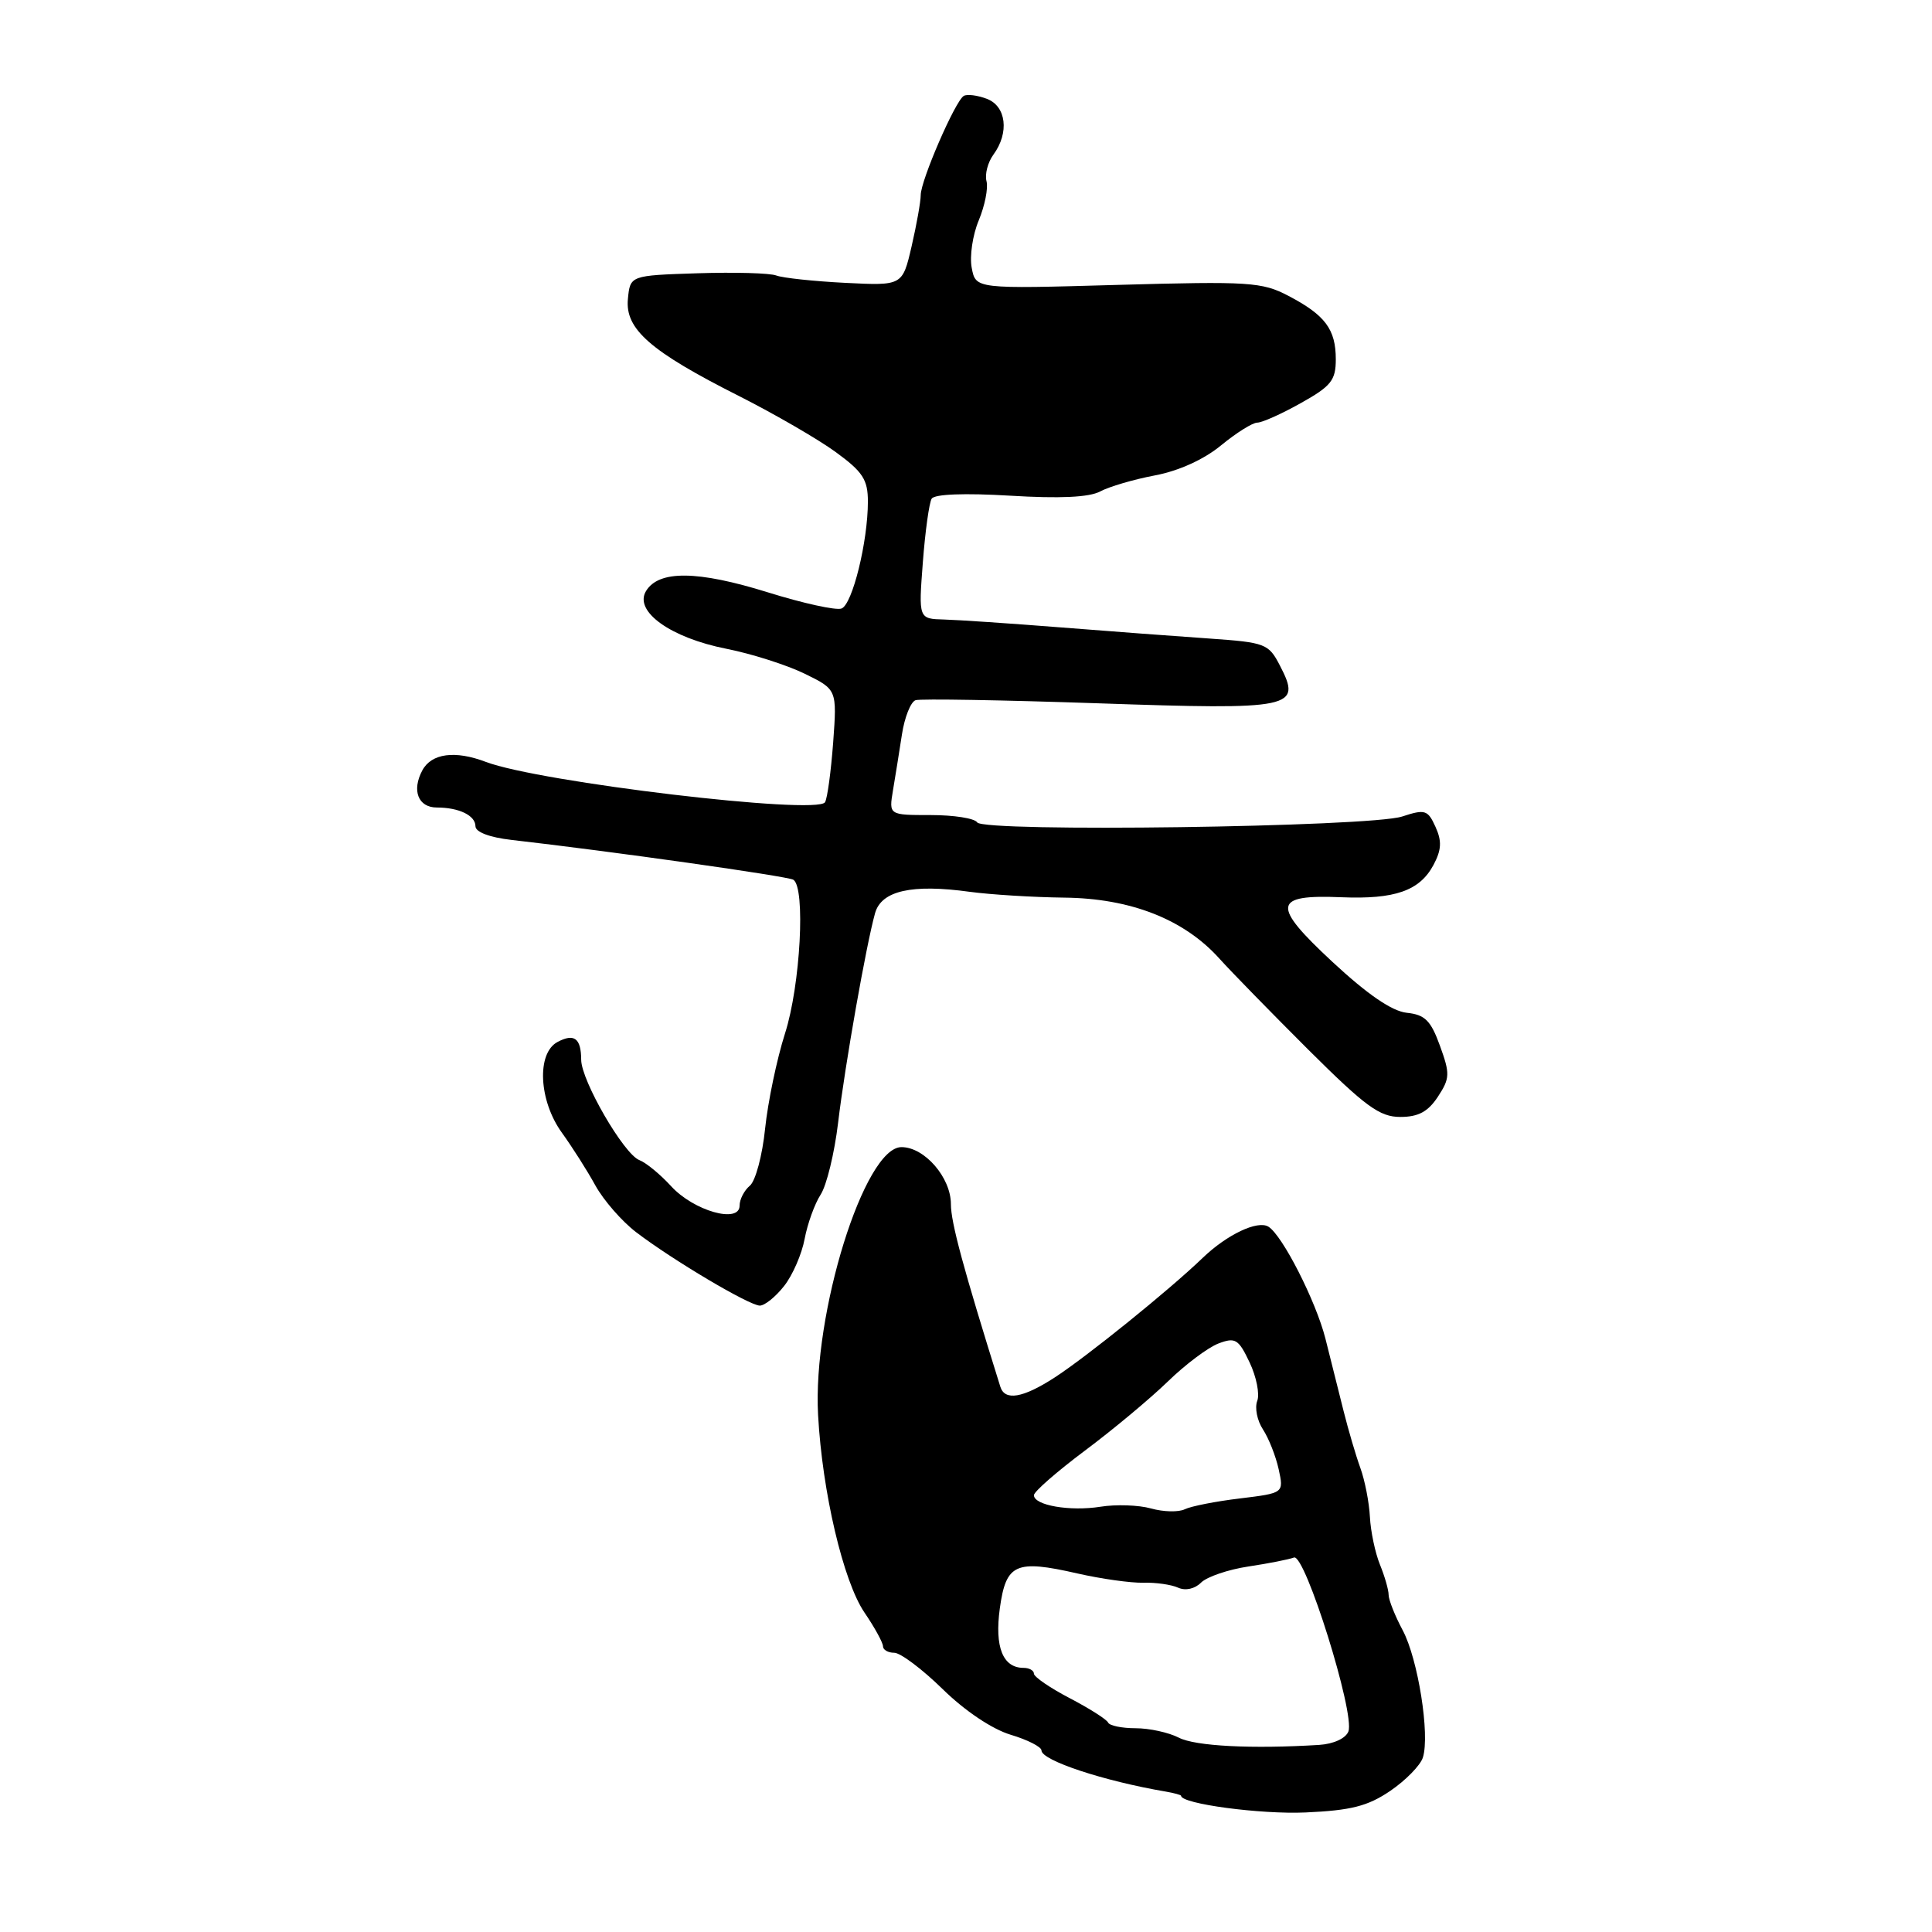 <?xml version="1.0" encoding="UTF-8" standalone="no"?>
<!DOCTYPE svg PUBLIC "-//W3C//DTD SVG 1.1//EN" "http://www.w3.org/Graphics/SVG/1.1/DTD/svg11.dtd" >
<svg xmlns="http://www.w3.org/2000/svg" xmlns:xlink="http://www.w3.org/1999/xlink" version="1.1" viewBox="0 0 256 256">
 <g >
 <path fill="currentColor"
d=" M 184.22 237.30 C 186.26 235.91 188.21 233.92 188.54 232.88 C 189.49 229.87 187.90 219.83 185.86 216.01 C 184.84 214.10 184.00 211.99 184.00 211.33 C 184.00 210.67 183.48 208.86 182.85 207.32 C 182.22 205.77 181.62 202.93 181.52 201.00 C 181.42 199.07 180.85 196.15 180.25 194.50 C 179.65 192.85 178.66 189.47 178.04 187.00 C 177.43 184.53 176.33 180.18 175.62 177.35 C 174.35 172.38 169.93 163.69 168.07 162.54 C 166.64 161.66 162.59 163.58 159.38 166.66 C 154.88 170.99 143.96 179.80 139.71 182.55 C 135.52 185.26 133.14 185.65 132.55 183.75 C 127.62 167.99 126.00 161.98 126.00 159.56 C 126.00 156.03 122.51 152.00 119.45 152.00 C 114.53 152.00 107.66 174.08 108.40 187.50 C 108.96 197.72 111.73 209.51 114.54 213.66 C 115.90 215.65 117.00 217.67 117.00 218.14 C 117.00 218.61 117.67 219.00 118.49 219.00 C 119.32 219.00 122.20 221.17 124.91 223.82 C 127.85 226.70 131.46 229.12 133.91 229.86 C 136.16 230.53 138.00 231.47 138.00 231.94 C 138.00 233.27 146.26 236.00 154.50 237.40 C 155.60 237.59 156.50 237.84 156.50 237.95 C 156.50 239.02 167.05 240.43 173.00 240.16 C 179.02 239.89 181.23 239.33 184.22 237.30 Z  M 103.90 170.40 C 105.03 168.97 106.25 166.16 106.62 164.15 C 107.00 162.14 107.95 159.51 108.74 158.29 C 109.53 157.08 110.57 152.80 111.05 148.79 C 111.97 141.06 114.78 125.18 115.95 121.00 C 116.79 118.02 120.82 117.11 128.50 118.17 C 131.25 118.54 136.88 118.89 141.00 118.94 C 149.80 119.03 156.87 121.80 161.55 126.99 C 163.17 128.79 168.51 134.25 173.40 139.13 C 180.93 146.62 182.81 148.00 185.54 148.00 C 187.94 148.00 189.22 147.31 190.53 145.32 C 192.13 142.88 192.15 142.28 190.80 138.57 C 189.59 135.22 188.81 134.45 186.41 134.20 C 184.46 134.00 181.22 131.79 176.55 127.45 C 168.44 119.91 168.64 118.51 177.75 118.89 C 184.84 119.18 188.11 118.03 189.94 114.62 C 191.01 112.61 191.07 111.46 190.21 109.56 C 189.19 107.31 188.82 107.20 185.80 108.19 C 181.52 109.59 130.30 110.30 129.48 108.97 C 129.15 108.43 126.38 108.00 123.33 108.00 C 117.78 108.00 117.78 108.00 118.32 104.75 C 118.62 102.96 119.16 99.62 119.51 97.33 C 119.86 95.03 120.68 92.99 121.32 92.78 C 121.97 92.57 132.84 92.76 145.48 93.19 C 171.44 94.08 172.53 93.85 169.60 88.20 C 168.10 85.29 167.68 85.13 160.26 84.61 C 155.99 84.32 147.10 83.65 140.50 83.13 C 133.90 82.61 126.97 82.14 125.11 82.09 C 121.71 82.00 121.71 82.00 122.28 74.53 C 122.59 70.43 123.12 66.62 123.45 66.08 C 123.83 65.47 127.80 65.32 133.84 65.68 C 140.42 66.08 144.32 65.90 145.78 65.12 C 146.97 64.48 150.24 63.52 153.05 62.99 C 156.19 62.40 159.55 60.87 161.80 59.01 C 163.81 57.36 165.97 56.00 166.60 56.00 C 167.23 56.00 169.83 54.84 172.37 53.41 C 176.38 51.17 177.00 50.40 177.00 47.61 C 177.00 43.63 175.59 41.75 170.72 39.20 C 167.23 37.37 165.53 37.26 148.11 37.75 C 129.29 38.29 129.29 38.29 128.76 35.50 C 128.46 33.97 128.88 31.13 129.69 29.20 C 130.49 27.27 130.96 24.94 130.72 24.02 C 130.47 23.10 130.89 21.50 131.64 20.48 C 133.76 17.58 133.34 14.06 130.75 13.09 C 129.51 12.62 128.14 12.45 127.70 12.71 C 126.57 13.38 122.00 23.91 122.00 25.85 C 122.00 26.72 121.45 29.79 120.79 32.65 C 119.58 37.86 119.58 37.86 112.00 37.48 C 107.84 37.27 103.73 36.83 102.88 36.51 C 102.04 36.18 97.33 36.05 92.42 36.21 C 83.50 36.50 83.50 36.50 83.20 39.62 C 82.81 43.61 86.17 46.55 97.91 52.47 C 102.63 54.86 108.41 58.20 110.75 59.91 C 114.33 62.52 115.00 63.56 115.00 66.46 C 115.00 71.77 112.95 80.08 111.51 80.63 C 110.80 80.91 106.40 79.94 101.75 78.49 C 92.43 75.59 87.29 75.53 85.60 78.32 C 83.97 81.01 88.86 84.51 96.27 85.97 C 99.56 86.62 104.21 88.10 106.58 89.25 C 110.91 91.36 110.91 91.36 110.40 98.37 C 110.11 102.23 109.63 105.79 109.32 106.30 C 108.25 108.02 71.45 103.64 64.39 100.96 C 60.30 99.40 57.17 99.82 55.96 102.08 C 54.53 104.75 55.41 107.00 57.89 107.00 C 60.82 107.00 63.00 108.06 63.00 109.48 C 63.00 110.25 64.87 110.96 67.75 111.29 C 81.16 112.82 104.35 116.10 105.12 116.57 C 106.76 117.59 106.06 130.56 104.02 136.93 C 102.93 140.34 101.75 146.02 101.38 149.55 C 101.02 153.09 100.11 156.49 99.36 157.11 C 98.61 157.74 98.00 158.92 98.00 159.75 C 98.00 162.18 91.91 160.45 88.92 157.17 C 87.50 155.62 85.61 154.06 84.72 153.72 C 82.67 152.94 77.02 143.19 77.01 140.42 C 77.00 137.57 76.08 136.89 73.87 138.07 C 71.08 139.56 71.39 145.86 74.46 150.10 C 75.81 151.97 77.81 155.11 78.89 157.08 C 79.98 159.05 82.41 161.84 84.30 163.28 C 89.18 167.00 99.28 172.99 100.68 173.00 C 101.33 173.00 102.78 171.83 103.90 170.40 Z  M 156.20 230.25 C 154.86 229.56 152.29 229.00 150.47 229.00 C 148.65 229.00 147.02 228.66 146.83 228.25 C 146.65 227.84 144.36 226.38 141.75 225.02 C 139.14 223.66 137.00 222.19 137.00 221.77 C 137.00 221.35 136.38 221.00 135.62 221.00 C 132.88 221.00 131.78 218.24 132.48 213.13 C 133.30 207.19 134.56 206.62 142.76 208.49 C 145.92 209.21 149.85 209.76 151.50 209.72 C 153.15 209.67 155.23 209.97 156.12 210.38 C 157.08 210.81 158.32 210.54 159.15 209.70 C 159.93 208.93 162.75 207.97 165.41 207.57 C 168.08 207.17 170.80 206.63 171.46 206.38 C 172.92 205.82 179.57 227.07 178.67 229.43 C 178.31 230.35 176.70 231.09 174.78 231.21 C 165.90 231.76 158.39 231.38 156.20 230.25 Z  M 152.52 199.88 C 150.88 199.42 147.86 199.32 145.82 199.65 C 141.77 200.29 137.00 199.47 137.00 198.12 C 137.00 197.65 140.04 195.00 143.75 192.22 C 147.46 189.45 152.40 185.33 154.73 183.07 C 157.05 180.81 160.08 178.54 161.45 178.02 C 163.69 177.17 164.11 177.43 165.58 180.53 C 166.48 182.43 166.94 184.73 166.59 185.63 C 166.24 186.54 166.58 188.24 167.35 189.41 C 168.11 190.57 169.05 192.95 169.43 194.68 C 170.12 197.84 170.12 197.84 164.31 198.55 C 161.12 198.93 157.82 199.58 157.00 199.98 C 156.18 200.39 154.16 200.34 152.52 199.88 Z "/>
</g>
</svg>